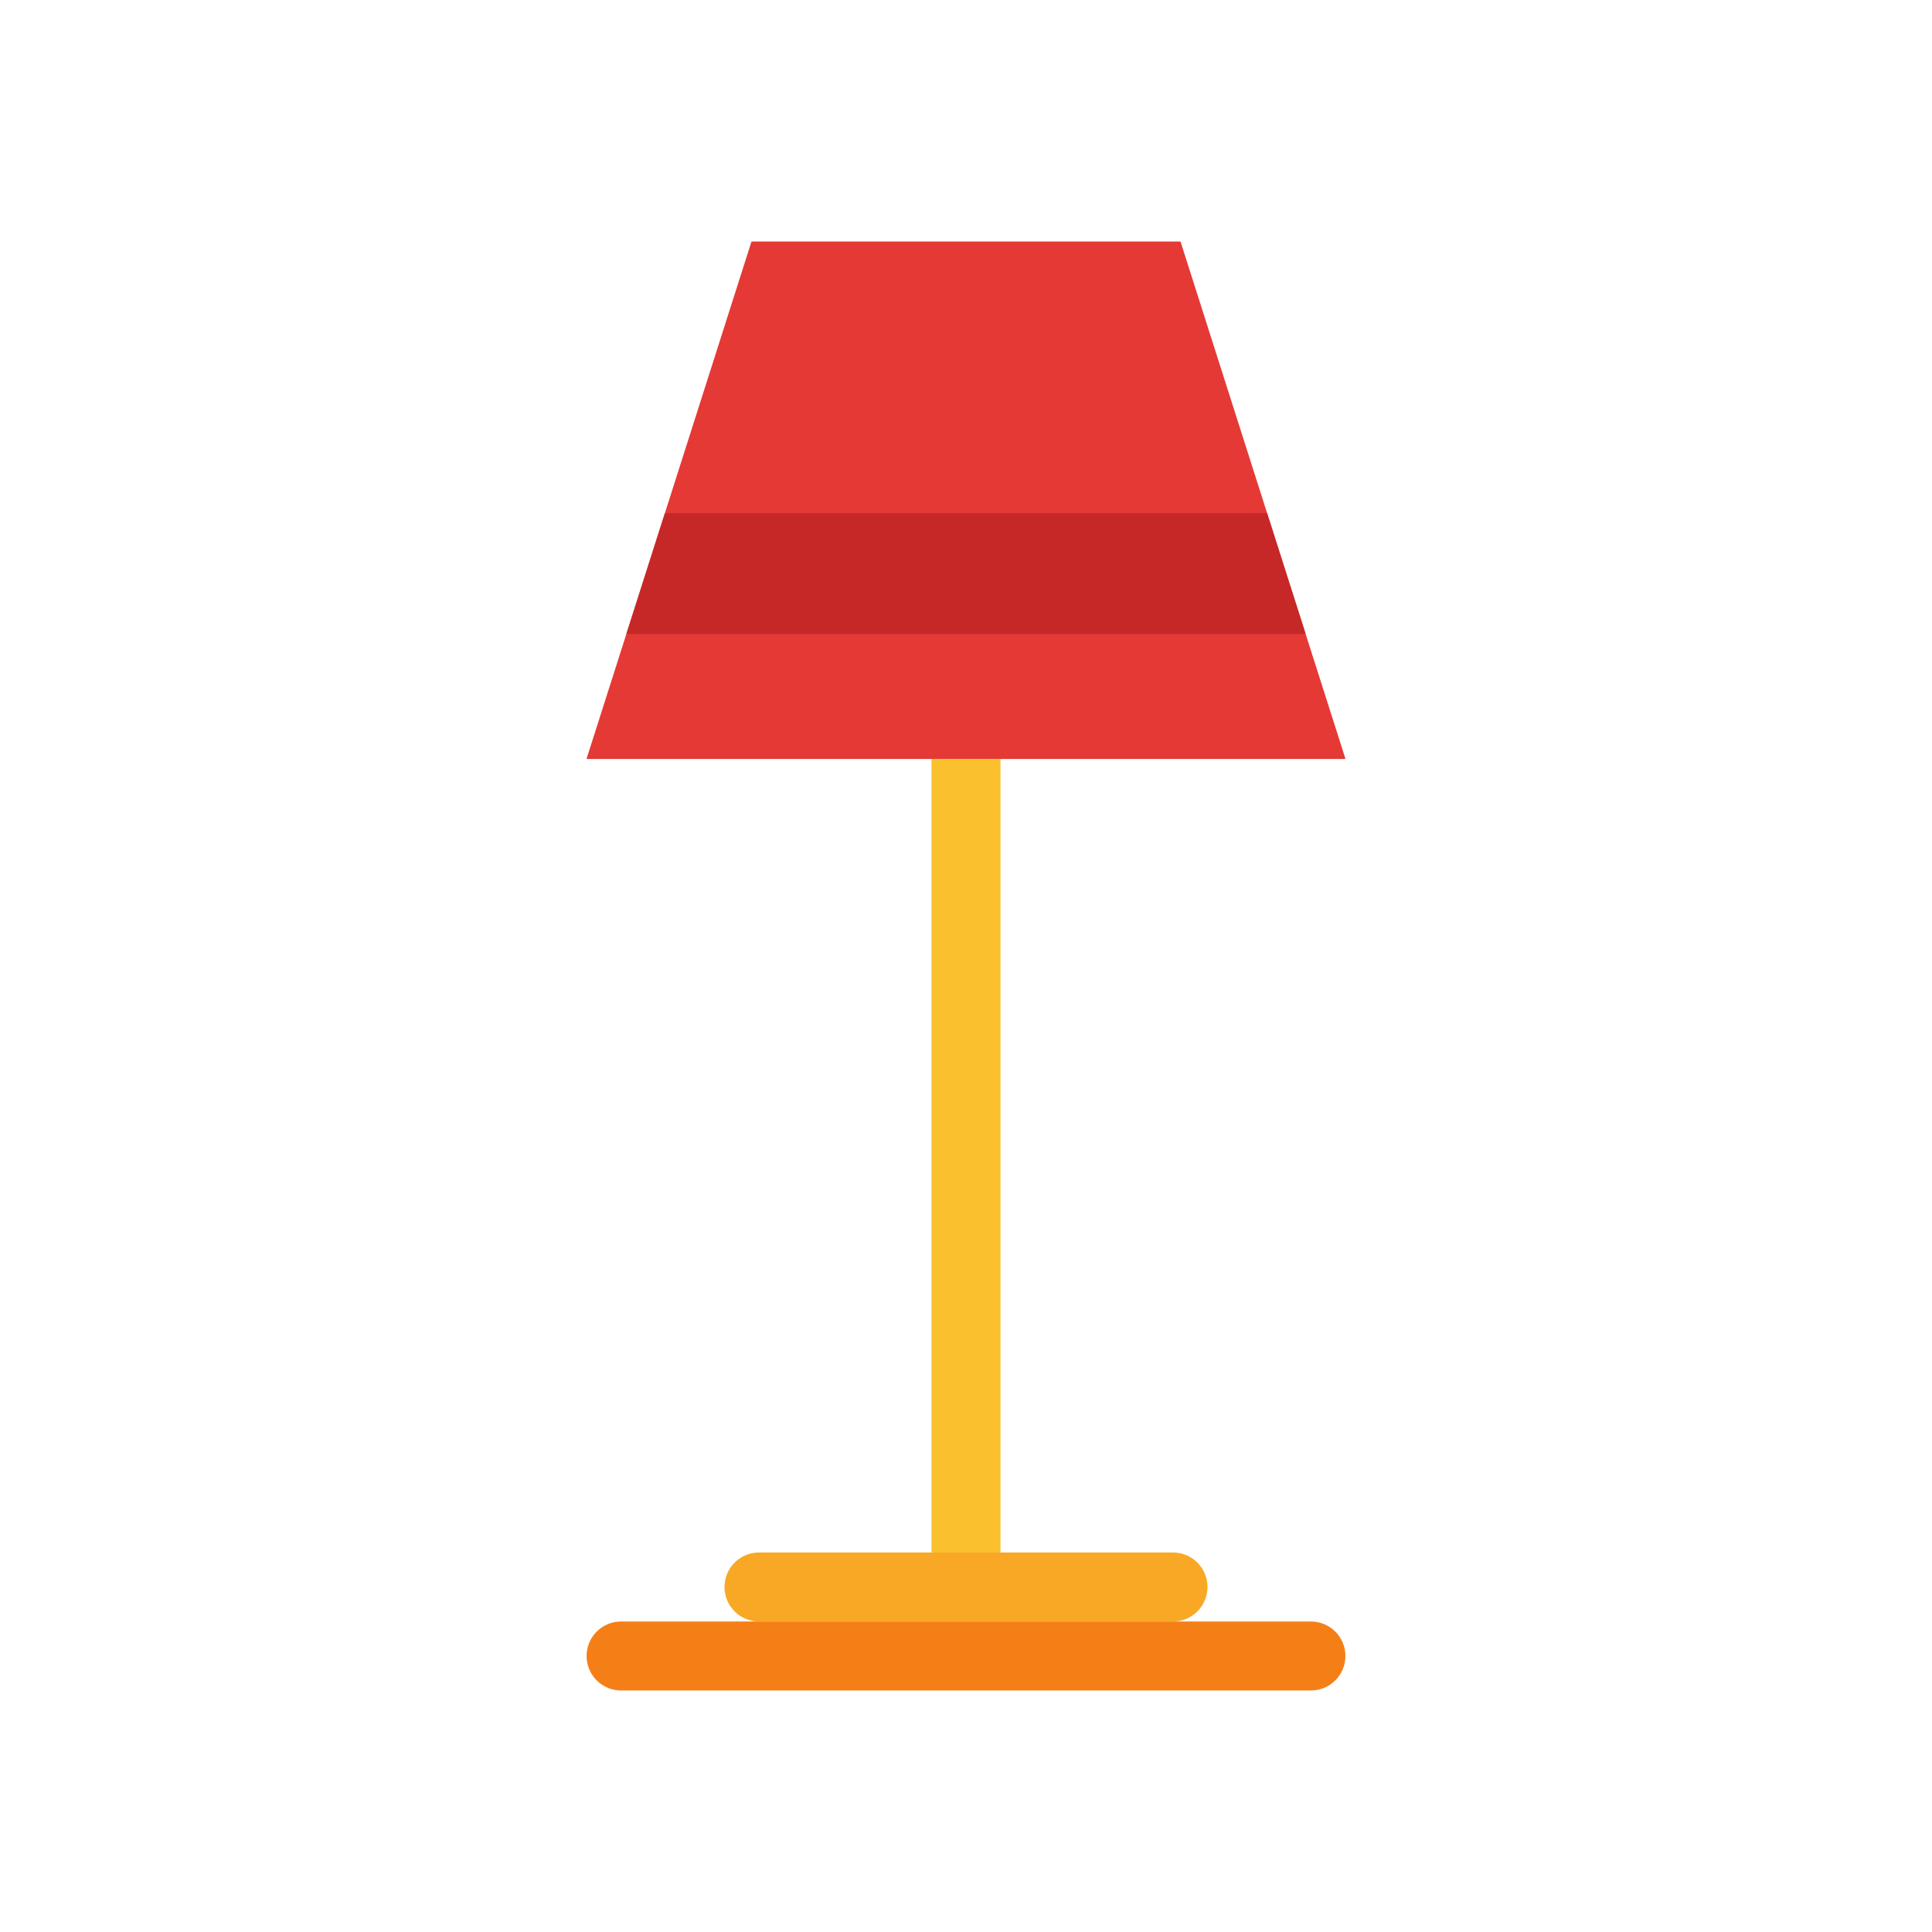 <?xml version="1.0" encoding="UTF-8"?>
<!DOCTYPE svg PUBLIC "-//W3C//DTD SVG 1.1//EN" "http://www.w3.org/Graphics/SVG/1.1/DTD/svg11.dtd">
<!-- Creator: CorelDRAW -->
<svg xmlns="http://www.w3.org/2000/svg" xml:space="preserve" width="2048px" height="2048px" style="shape-rendering:geometricPrecision; text-rendering:geometricPrecision; image-rendering:optimizeQuality; fill-rule:evenodd; clip-rule:evenodd"
viewBox="0 0 2048 2048"
 xmlns:xlink="http://www.w3.org/1999/xlink">
 <defs>
  <style type="text/css">
   <![CDATA[
    .fil0 {fill:none}
    .fil2 {fill:#C62828}
    .fil1 {fill:#E53935}
    .fil5 {fill:#F57F17;fill-rule:nonzero}
    .fil4 {fill:#F9A825;fill-rule:nonzero}
    .fil3 {fill:#FBC02D;fill-rule:nonzero}
   ]]>
  </style>
 </defs>
 <g id="Layer_x0020_1">
  <rect class="fil0" width="2048" height="2048"/>
  <rect class="fil0" x="255.999" y="255.999" width="1536" height="1536"/>
  <polygon class="fil1" points="796.62,255.999 1251.38,255.999 1426.29,804.571 621.714,804.571 "/>
  <polygon class="fil2" points="1343.2,543.998 1384.02,671.999 663.983,671.999 704.795,543.998 "/>
  <polygon class="fil3" points="1060.57,804.571 1060.57,1682.29 987.427,1682.29 987.427,804.571 "/>
  <path class="fil4" d="M804.57 1645.71c-20.197,0 -36.572,16.375 -36.572,36.572 0,20.198 16.375,36.573 36.572,36.573l438.86 0c20.197,0 36.572,-16.375 36.572,-36.573 0,-20.197 -16.375,-36.572 -36.572,-36.572l-438.86 0z"/>
  <path class="fil5" d="M658.373 1718.85c-20.198,0 -36.573,16.375 -36.573,36.573 0,20.198 16.375,36.573 36.573,36.573l731.254 0c20.198,0 36.573,-16.375 36.573,-36.573 0,-20.198 -16.375,-36.573 -36.573,-36.573l-731.254 0z"/>
 </g>
</svg>
